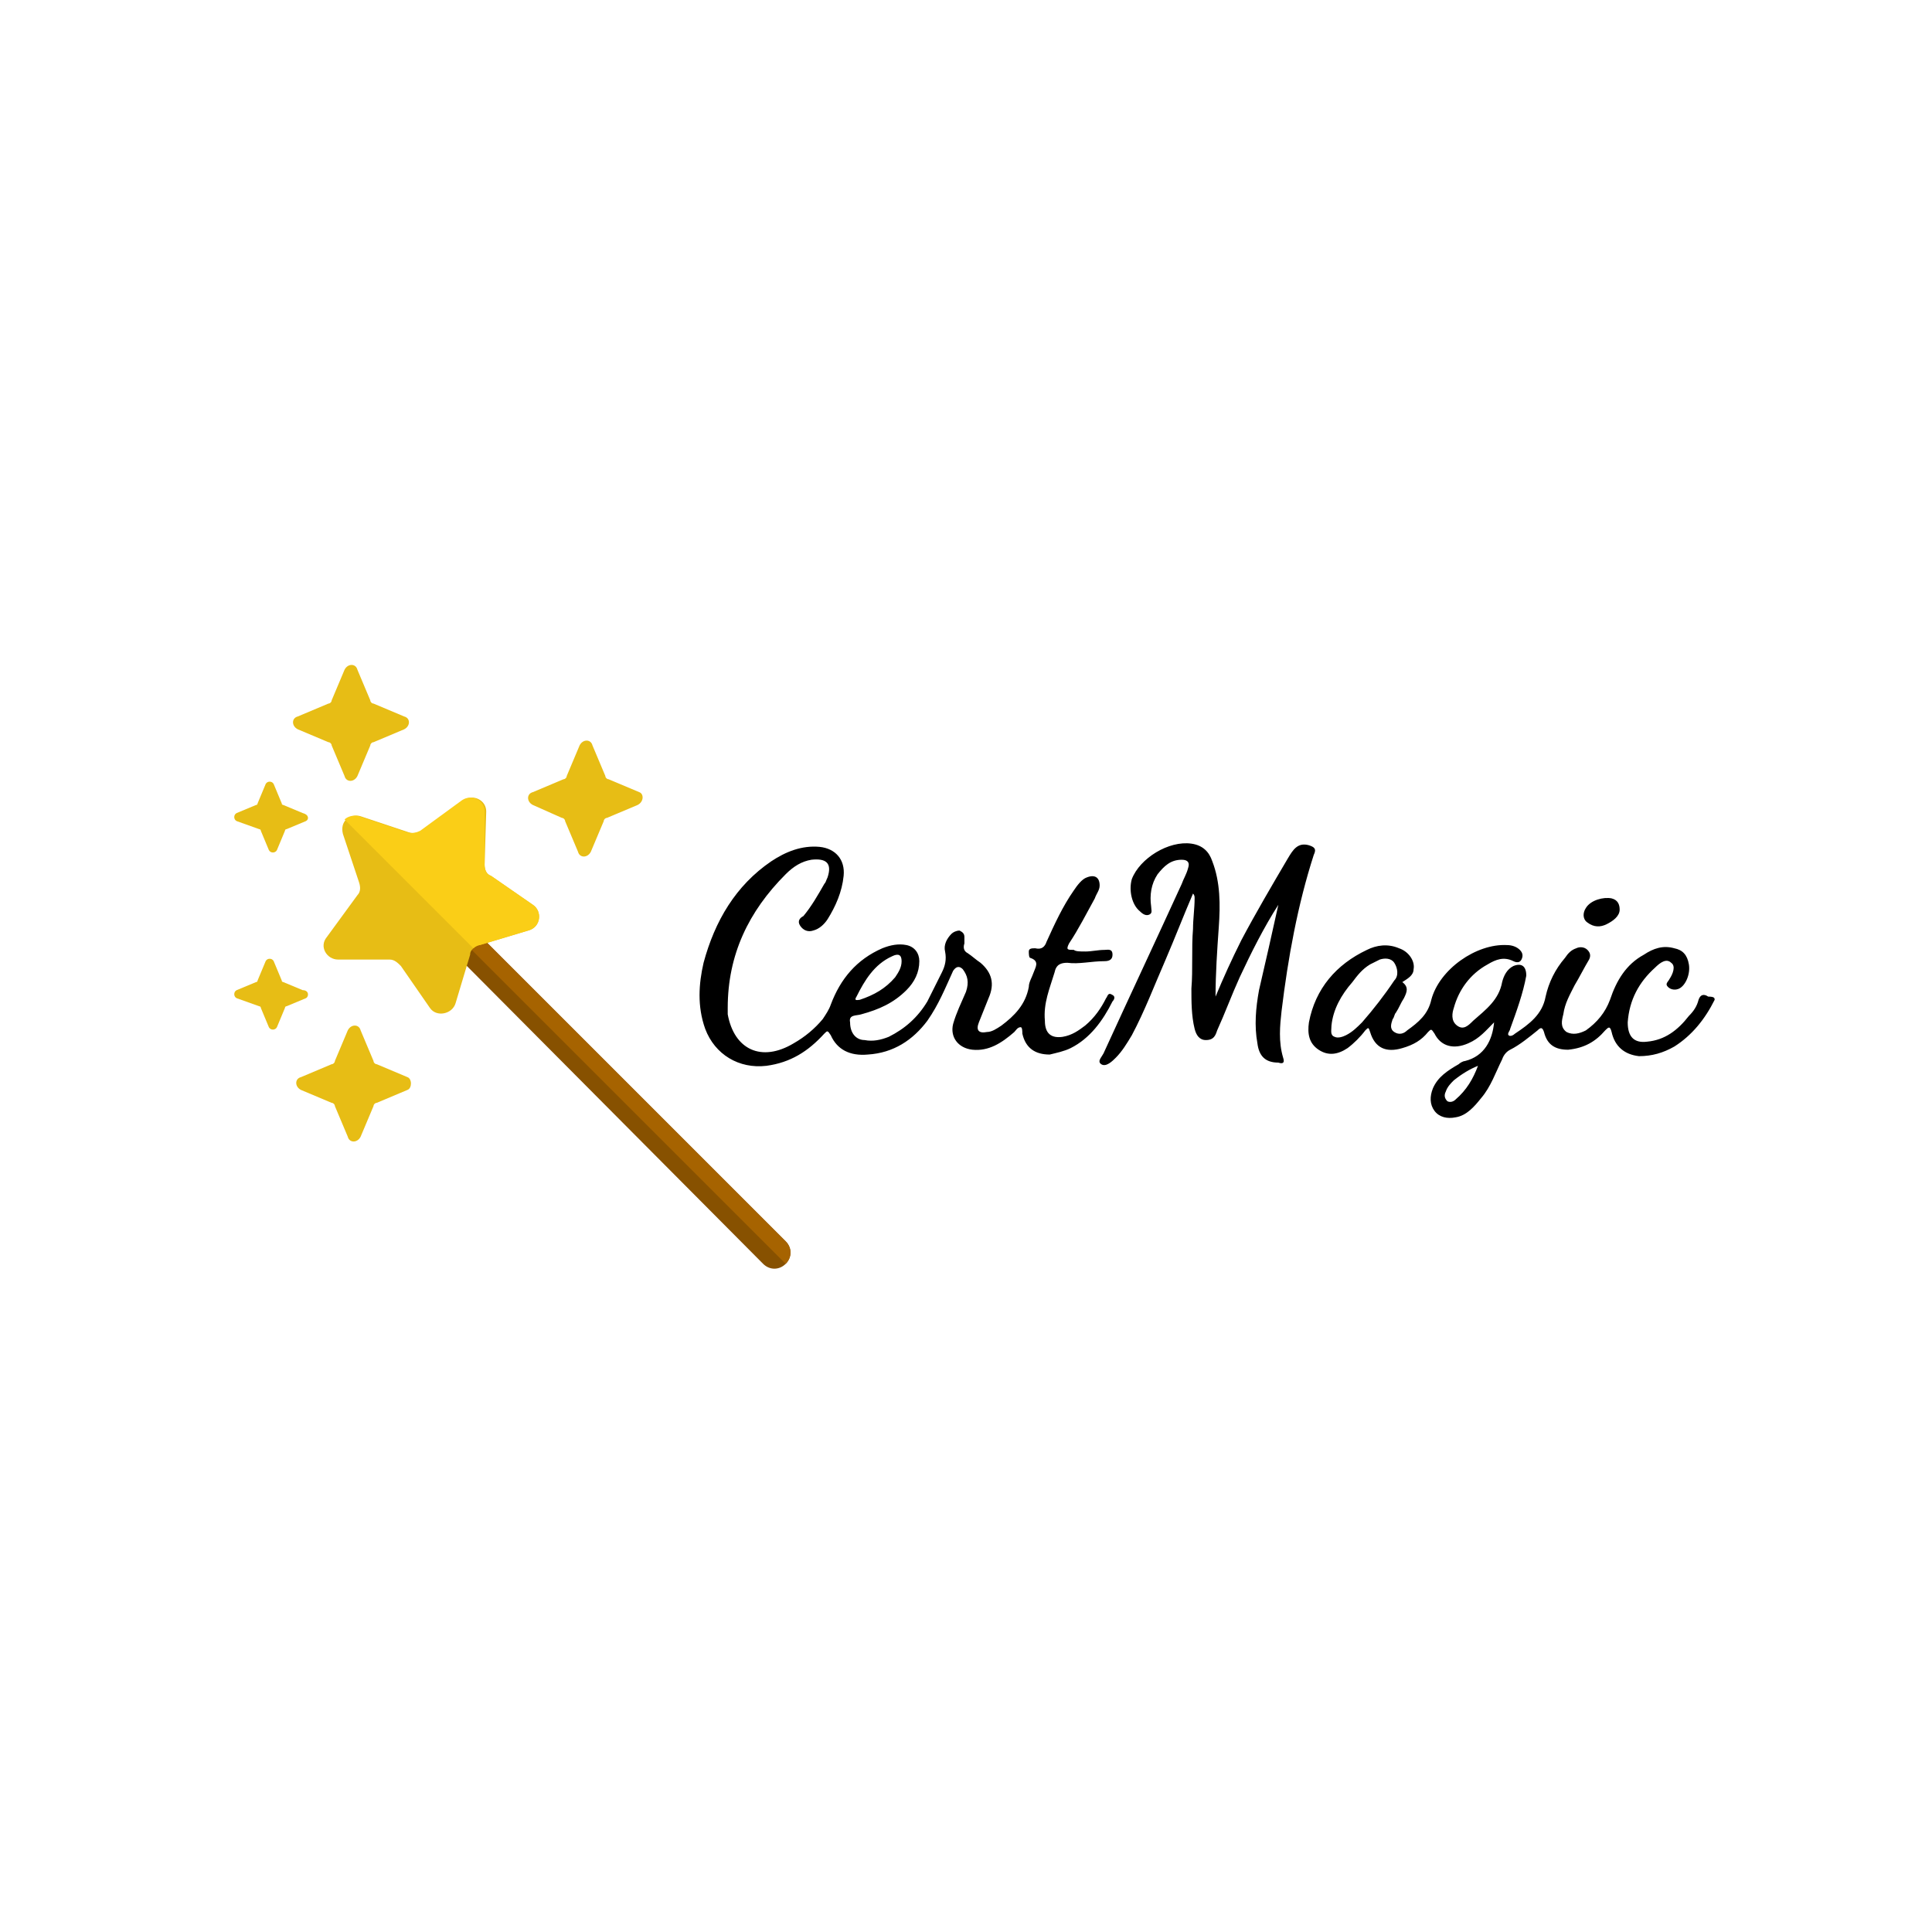 <svg version="1.1" id="Layer_1" xmlns="http://www.w3.org/2000/svg" x="0" y="0" xml:space="preserve" viewBox="0 0 120 60" height="1em" width="1em">
  <style>
    .st2{fill:#e7bd15}
  </style>
  <switch>
    <g>
      <path d="M30.2 28.5l18.6 18.6c.4.4.4 1 0 1.4-.4.4-1 .4-1.4 0L28.8 29.8c-.4-.4-.4-1 0-1.4.2-.2.4-.3.7-.3.3.1.5.2.7.4z" fill="#875100"/>
      <path d="M30.2 28.5l18.6 18.6c.4.4.4 1 0 1.4l-20-20c.2-.2.4-.3.7-.3.3 0 .5.1.7.3z" fill="#a66300"/>
      <path d="M106.5 32.1c-.6 1.2-1.4 2.2-2.5 2.9-.7.4-1.4.6-2.2.6-.9-.1-1.5-.6-1.7-1.5-.1-.4-.2-.3-.4-.1-.6.7-1.3 1.1-2.3 1.2-.8 0-1.3-.3-1.5-1.1-.1-.3-.2-.3-.4-.1-.5.4-1.1.9-1.7 1.2-.2.1-.4.3-.5.6-.4.8-.7 1.7-1.3 2.4-.4.5-.9 1.1-1.6 1.2-.5.1-1 0-1.3-.4-.3-.4-.3-.9-.1-1.4.3-.7.9-1.1 1.6-1.5.1-.1.3-.2.4-.2 1.2-.3 1.7-1.3 1.8-2.4-.5.5-.9 1-1.6 1.3-.9.4-1.7.2-2.1-.6-.2-.3-.2-.3-.4-.1-.4.5-.9.8-1.6 1-1 .3-1.7 0-2-1-.1-.3-.1-.3-.3-.1-.3.4-.7.8-1.1 1.1-.6.4-1.2.5-1.8.1-.6-.4-.7-1-.6-1.7.4-2.1 1.7-3.6 3.6-4.5.6-.3 1.3-.4 2-.1.6.2 1 .8.9 1.3 0 .4-.4.6-.7.8.4.3.3.6.1 1-.2.3-.3.6-.5.9-.1.1-.1.3-.2.4-.1.3-.2.6.1.8.3.2.6.1.8-.1.7-.5 1.3-1 1.5-1.9.5-1.9 2.8-3.5 4.7-3.4.3 0 .6.1.8.3.2.2.2.4.1.6-.1.2-.3.2-.5.1-.6-.3-1.1-.1-1.6.2-1.1.6-1.8 1.6-2.1 2.7-.1.3-.2.8.2 1.1.4.3.7 0 1-.3.8-.7 1.6-1.3 1.8-2.4.1-.4.3-.8.7-1 .5-.2.8 0 .8.6-.2 1.1-.6 2.2-1 3.3 0 .1-.2.3-.1.4.1.1.3 0 .4-.1.9-.6 1.7-1.2 1.9-2.3.2-.9.6-1.7 1.2-2.4.2-.3.4-.5.7-.6.2-.1.5-.1.7.1.2.2.2.4.1.6-.3.5-.6 1.1-.9 1.6-.3.6-.6 1.1-.7 1.8-.1.4-.2.8.2 1.1.4.2.8.1 1.2-.1.7-.5 1.2-1.1 1.5-1.9.4-1.2 1-2.2 2.1-2.8.6-.4 1.2-.6 1.9-.4.5.1.8.4.9 1 .1.6-.2 1.3-.6 1.5-.2.1-.5.1-.7-.1-.2-.2 0-.3.1-.5.2-.3.4-.8.1-1-.3-.3-.7 0-1 .3-1 .9-1.6 2-1.7 3.4 0 .9.4 1.3 1.2 1.2 1.1-.1 1.9-.7 2.6-1.6.3-.3.5-.6.6-1 .1-.3.3-.4.6-.2.4 0 .4.1.4.2zm-14.7 4.1c-.5.2-1 .5-1.5.9-.2.2-.4.4-.5.7-.1.2-.1.4.1.6.2.1.4 0 .5-.1.7-.6 1.1-1.3 1.4-2.1zm-9.1-2.5c0 .3-.1.6.2.7.2.1.5 0 .7-.1.4-.2.7-.5 1-.8.7-.8 1.4-1.7 2-2.6.3-.3.2-.8 0-1.1-.2-.3-.6-.3-.9-.2l-.6.3c-.5.3-.8.7-1.1 1.1-.7.8-1.2 1.7-1.3 2.7zM67.4 29.1c.4 0 .8-.1 1.2-.1.2 0 .5-.1.5.3 0 .3-.2.4-.5.4-.8 0-1.6.2-2.3.1-.4 0-.7.1-.8.6-.3 1-.7 1.9-.6 3 0 .8.4 1.1 1.1 1 .6-.1 1-.4 1.4-.7.6-.5 1-1.1 1.3-1.7.1-.1.1-.4.4-.2.2.1.1.3 0 .4-.6 1.2-1.4 2.3-2.6 2.9-.4.2-.9.3-1.3.4-.9 0-1.5-.4-1.7-1.3 0-.1 0-.4-.1-.4-.2 0-.3.2-.4.3-.8.7-1.6 1.2-2.6 1.1-.9-.1-1.4-.8-1.2-1.6.2-.7.5-1.3.8-2 .2-.6.1-1-.2-1.4-.2-.2-.4-.2-.6.1-.5 1.1-.9 2.1-1.6 3.1-.9 1.2-2.1 2-3.7 2.1-1.1.1-1.9-.3-2.3-1.2-.2-.3-.2-.3-.4-.1-1 1.1-2.1 1.8-3.6 2-1.7.2-3.2-.7-3.8-2.3-.5-1.4-.4-2.8-.1-4.1.7-2.6 2-4.8 4.2-6.3.9-.6 1.9-1 3-.9 1 .1 1.6.8 1.5 1.8-.1 1-.5 1.9-1 2.7-.2.3-.5.6-.9.7-.3.1-.6 0-.8-.3-.2-.3 0-.5.2-.6.5-.6.9-1.3 1.3-2 .1-.1.1-.2.2-.4.3-.9-.1-1.2-1-1.1-.6.1-1.1.4-1.6.9-2.3 2.3-3.6 5-3.6 8.3v.4c.4 2.2 2.1 3 4.1 1.8.7-.4 1.3-.9 1.8-1.5.2-.3.4-.6.5-.9.6-1.6 1.6-2.8 3.2-3.5.5-.2 1-.3 1.5-.2.5.1.8.5.8 1 0 .7-.3 1.3-.8 1.8-.8.8-1.7 1.2-2.8 1.5-.3.1-.8 0-.7.5 0 .7.4 1.1.9 1.1.5.1 1 0 1.5-.2 1-.5 1.8-1.2 2.4-2.2l.9-1.8c.2-.4.3-.8.2-1.3-.1-.4.1-.8.4-1.1.1-.1.3-.2.5-.2.2.1.3.2.3.4v.4c-.1.3 0 .5.2.6.3.2.5.4.8.6.7.6.9 1.3.5 2.2l-.6 1.5c-.2.5 0 .7.5.6.3 0 .6-.2.9-.4.8-.6 1.5-1.3 1.7-2.4 0-.3.2-.6.3-.9.1-.3.4-.7-.2-.9-.1 0-.1-.3-.1-.4 0-.2.2-.2.4-.2.4.1.6-.1.7-.4.5-1.1 1-2.2 1.7-3.2.2-.3.5-.7.8-.8.5-.2.8 0 .8.5 0 .3-.2.5-.3.8-.5.9-1 1.9-1.6 2.8-.2.4-.1.4.3.4.1.1.4.1.7.1zm-11.4.6c0-.4-.2-.5-.6-.3-1.1.5-1.7 1.5-2.2 2.5-.2.3.1.2.2.2.9-.3 1.6-.7 2.2-1.4.2-.3.4-.6.4-1z"/>
      <path d="M79.4 26.2c-.9 1.4-1.7 3-2.4 4.5-.5 1.1-.9 2.2-1.4 3.3-.1.3-.2.6-.7.6-.4 0-.6-.3-.7-.7-.2-.8-.2-1.7-.2-2.5.1-1.2 0-2.5.1-3.7 0-.6.1-1.3.1-1.9 0-.1 0-.2-.1-.3-.6 1.4-1.1 2.7-1.7 4.1-.7 1.6-1.3 3.2-2.1 4.7-.3.5-.6 1-1 1.4-.2.2-.6.6-.9.4-.3-.2.1-.5.2-.8 1.6-3.5 3.2-6.9 4.8-10.4.1-.3.3-.6.4-1 .1-.3 0-.5-.4-.5-.7 0-1.1.4-1.5.9-.4.6-.5 1.3-.4 2 0 .2.1.4-.1.5-.2.1-.4 0-.6-.2-.5-.4-.7-1.3-.5-2 .5-1.3 2.3-2.4 3.7-2.2.7.1 1.1.5 1.3 1.1.5 1.3.5 2.7.4 4.1-.1 1.4-.2 2.9-.2 4.3.5-1.2 1-2.3 1.6-3.5.9-1.7 1.9-3.4 2.9-5.1.3-.5.6-1 1.3-.8.3.1.5.2.3.6-1 3.1-1.6 6.4-2 9.7-.1.9-.2 1.9.1 2.9.1.3 0 .4-.3.3-.8 0-1.2-.4-1.3-1.2-.2-1.1-.1-2.2.1-3.3.4-1.7.8-3.5 1.2-5.3zM100.6 26.5c0 .4-.4.7-.8.9-.4.2-.8.2-1.2-.1-.3-.2-.3-.6-.1-.9.3-.5 1.1-.7 1.6-.6.4.1.5.4.5.7z"/>
      <path class="st2" d="M25.3 37.7l-1.9.8c-.1 0-.2.1-.2.2l-.8 1.9c-.2.4-.7.4-.8 0l-.8-1.9c0-.1-.1-.2-.2-.2l-1.9-.8c-.4-.2-.4-.7 0-.8l1.9-.8c.1 0 .2-.1.2-.2l.8-1.9c.2-.4.7-.4.8 0l.8 1.9c0 .1.1.2.2.2l1.9.8c.3.1.3.7 0 .8zM19 32l-1.2.5c-.1 0-.1.1-.1.1l-.5 1.2c-.1.2-.4.2-.5 0l-.5-1.2c0-.1-.1-.1-.1-.1l-1.4-.5c-.2-.1-.2-.4 0-.5l1.2-.5c.1 0 .1-.1.1-.1l.5-1.2c.1-.2.4-.2.5 0l.5 1.2c0 .1.1.1.1.1l1.2.5c.4 0 .4.4.2.5zM25.1 15.3l-1.9.8c-.1 0-.2.1-.2.2l-.8 1.9c-.2.4-.7.4-.8 0l-.8-1.9c0-.1-.1-.2-.2-.2l-1.9-.8c-.4-.2-.4-.7 0-.8l1.9-.8c.1 0 .2-.1.2-.2l.8-1.9c.2-.4.7-.4.8 0l.8 1.9c0 .1.1.2.2.2l1.9.8c.4.1.4.6 0 .8zM39.6 20l-1.9.8c-.1 0-.2.1-.2.2l-.8 1.9c-.2.4-.7.4-.8 0l-.8-1.9c0-.1-.1-.2-.2-.2l-1.8-.8c-.4-.2-.4-.7 0-.8l1.9-.8c.1 0 .2-.1.2-.2l.8-1.9c.2-.4.7-.4.8 0l.8 1.9c0 .1.1.2.2.2l1.9.8c.3.1.3.6-.1.8zM19 21l-1.2.5c-.1 0-.1.1-.1.1l-.5 1.2c-.1.2-.4.2-.5 0l-.5-1.2c0-.1-.1-.1-.1-.1l-1.4-.5c-.2-.1-.2-.4 0-.5l1.2-.5c.1 0 .1-.1.1-.1l.5-1.2c.1-.2.4-.2.5 0l.5 1.2c0 .1.1.1.1.1l1.2.5c.4.1.4.4.2.5z"/>
      <g>
        <path class="st2" d="M30.1 23.7c0 .3.1.6.4.7l2.6 1.8c.6.4.5 1.4-.3 1.6l-3 .9c-.1 0-.3.1-.4.2-.1.1-.2.2-.2.4l-.9 3c-.2.7-1.2.9-1.6.3L24.9 30c-.2-.2-.4-.4-.7-.4H21c-.7 0-1.2-.8-.7-1.4l1.9-2.6c.2-.2.2-.5.1-.8l-1-3c-.1-.4 0-.7.2-.9.2-.2.6-.3.9-.2l3 1c.3.1.6 0 .8-.1l2.6-1.9c.6-.4 1.4 0 1.4.7l-.1 3.3z"/>
        <path d="M30.1 23.7c0 .3.1.6.4.7l2.6 1.8c.6.4.5 1.4-.3 1.6l-3 .9c-.1 0-.3.1-.4.2l-8-8c.2-.2.6-.3.9-.2l3 1c.3.1.6 0 .8-.1l2.6-1.9c.6-.4 1.4 0 1.4.7v3.3z" fill="#face17"/>
      </g>
    </g>
  </switch>
</svg>
